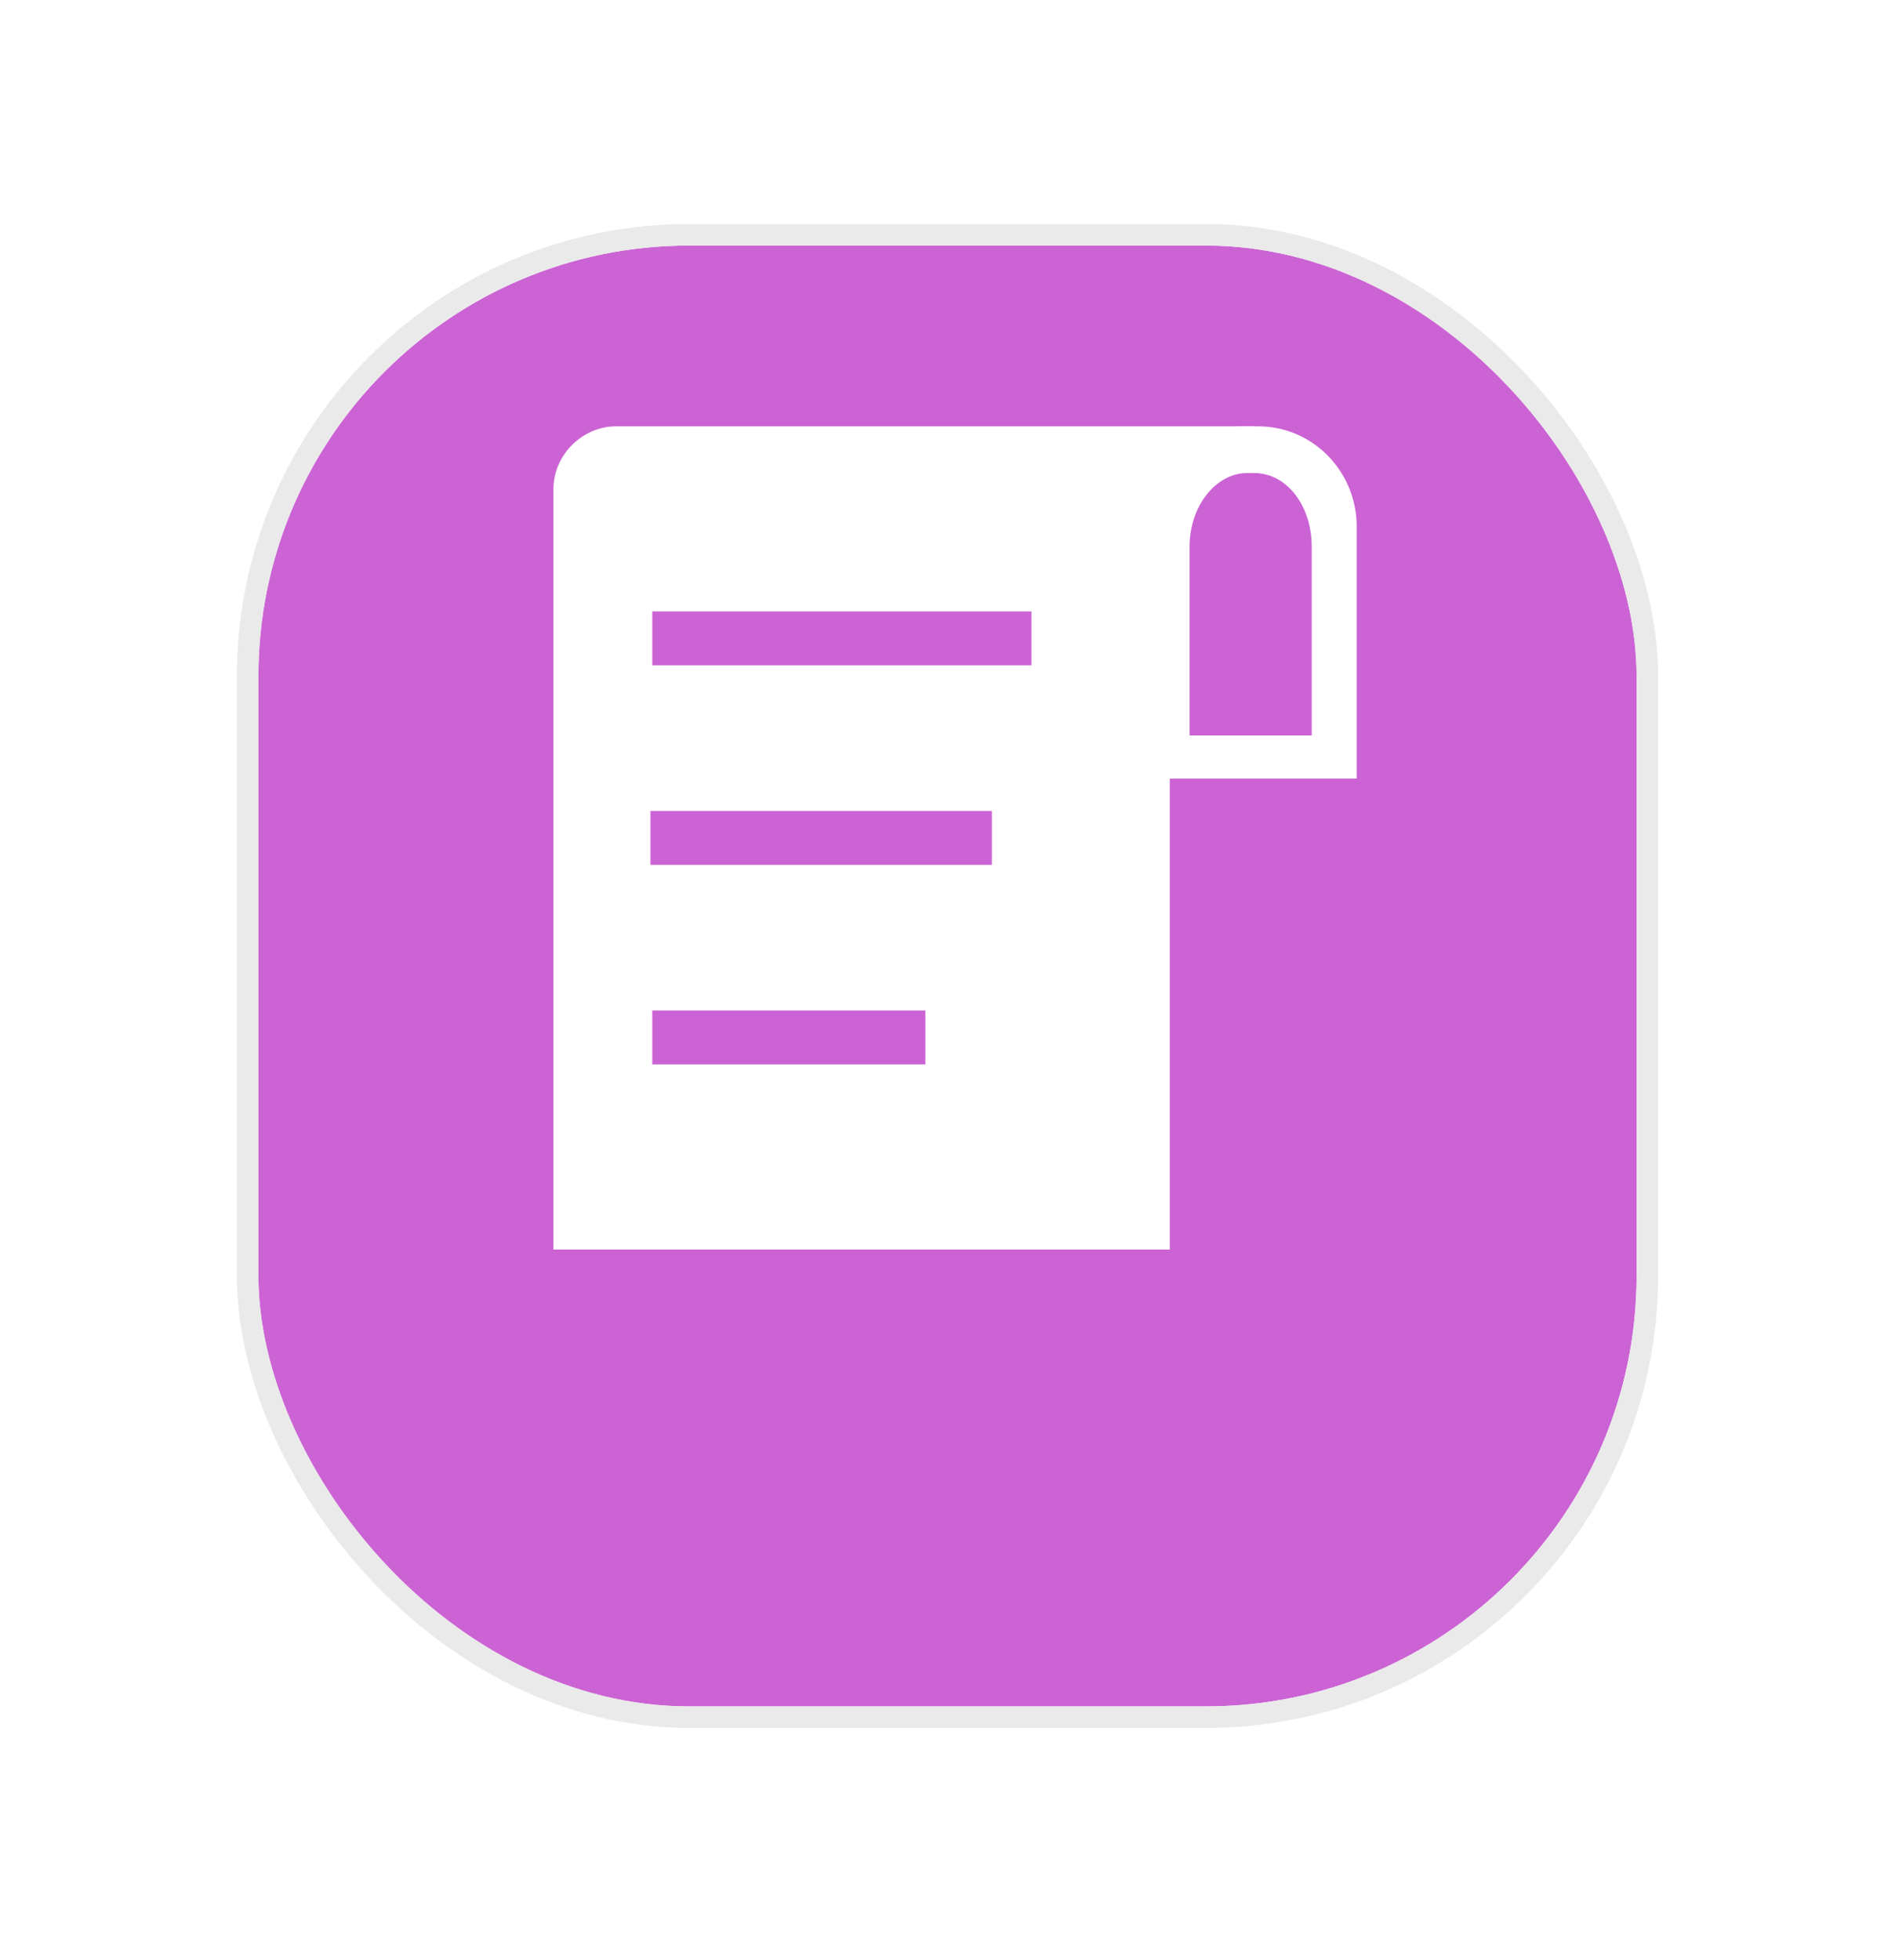 <svg width="88" height="91" viewBox="0 0 88 91" fill="none" xmlns="http://www.w3.org/2000/svg">
<g filter="url(#filter0_bd_8_7927)">
<rect x="12" y="5" width="64" height="67.819" rx="20" fill="#CC63D4"/>
<rect x="11.5" y="4.5" width="65" height="68.819" rx="20.5" stroke="#EAEAEA"/>
</g>
<path d="M58.327 19.791H28.621C27.035 19.791 25.7 21.126 25.7 22.712V58.009H54.322V36.146V24.297C54.239 21.961 56.074 20.041 58.327 19.791ZM42.973 49.414H30.29V46.911H42.973V49.414ZM46.061 40.152H30.206V37.648H46.061V40.152ZM47.813 30.889H30.29V28.386H47.897V30.889H47.813Z" fill="white"/>
<path d="M58.411 19.791H57.91C55.407 19.791 53.404 21.794 53.404 24.297V36.146H63.001V24.297C62.917 21.794 60.914 19.791 58.411 19.791ZM60.998 34.144H55.24V25.382C55.24 23.463 56.492 21.961 57.91 21.961H58.244C59.746 21.961 60.914 23.463 60.914 25.382V34.144H60.998Z" fill="white"/>
<defs>
<filter id="filter0_bd_8_7927" x="-31.133" y="-38.133" width="150.267" height="154.086" filterUnits="userSpaceOnUse" color-interpolation-filters="sRGB">
<feFlood flood-opacity="0" result="BackgroundImageFix"/>
<feGaussianBlur in="BackgroundImageFix" stdDeviation="21.067"/>
<feComposite in2="SourceAlpha" operator="in" result="effect1_backgroundBlur_8_7927"/>
<feColorMatrix in="SourceAlpha" type="matrix" values="0 0 0 0 0 0 0 0 0 0 0 0 0 0 0 0 0 0 127 0" result="hardAlpha"/>
<feOffset dy="6.4"/>
<feGaussianBlur stdDeviation="5.067"/>
<feComposite in2="hardAlpha" operator="out"/>
<feColorMatrix type="matrix" values="0 0 0 0 0.087 0 0 0 0 0.115 0 0 0 0 0.142 0 0 0 0.08 0"/>
<feBlend mode="normal" in2="effect1_backgroundBlur_8_7927" result="effect2_dropShadow_8_7927"/>
<feBlend mode="normal" in="SourceGraphic" in2="effect2_dropShadow_8_7927" result="shape"/>
</filter>
</defs>
</svg>
